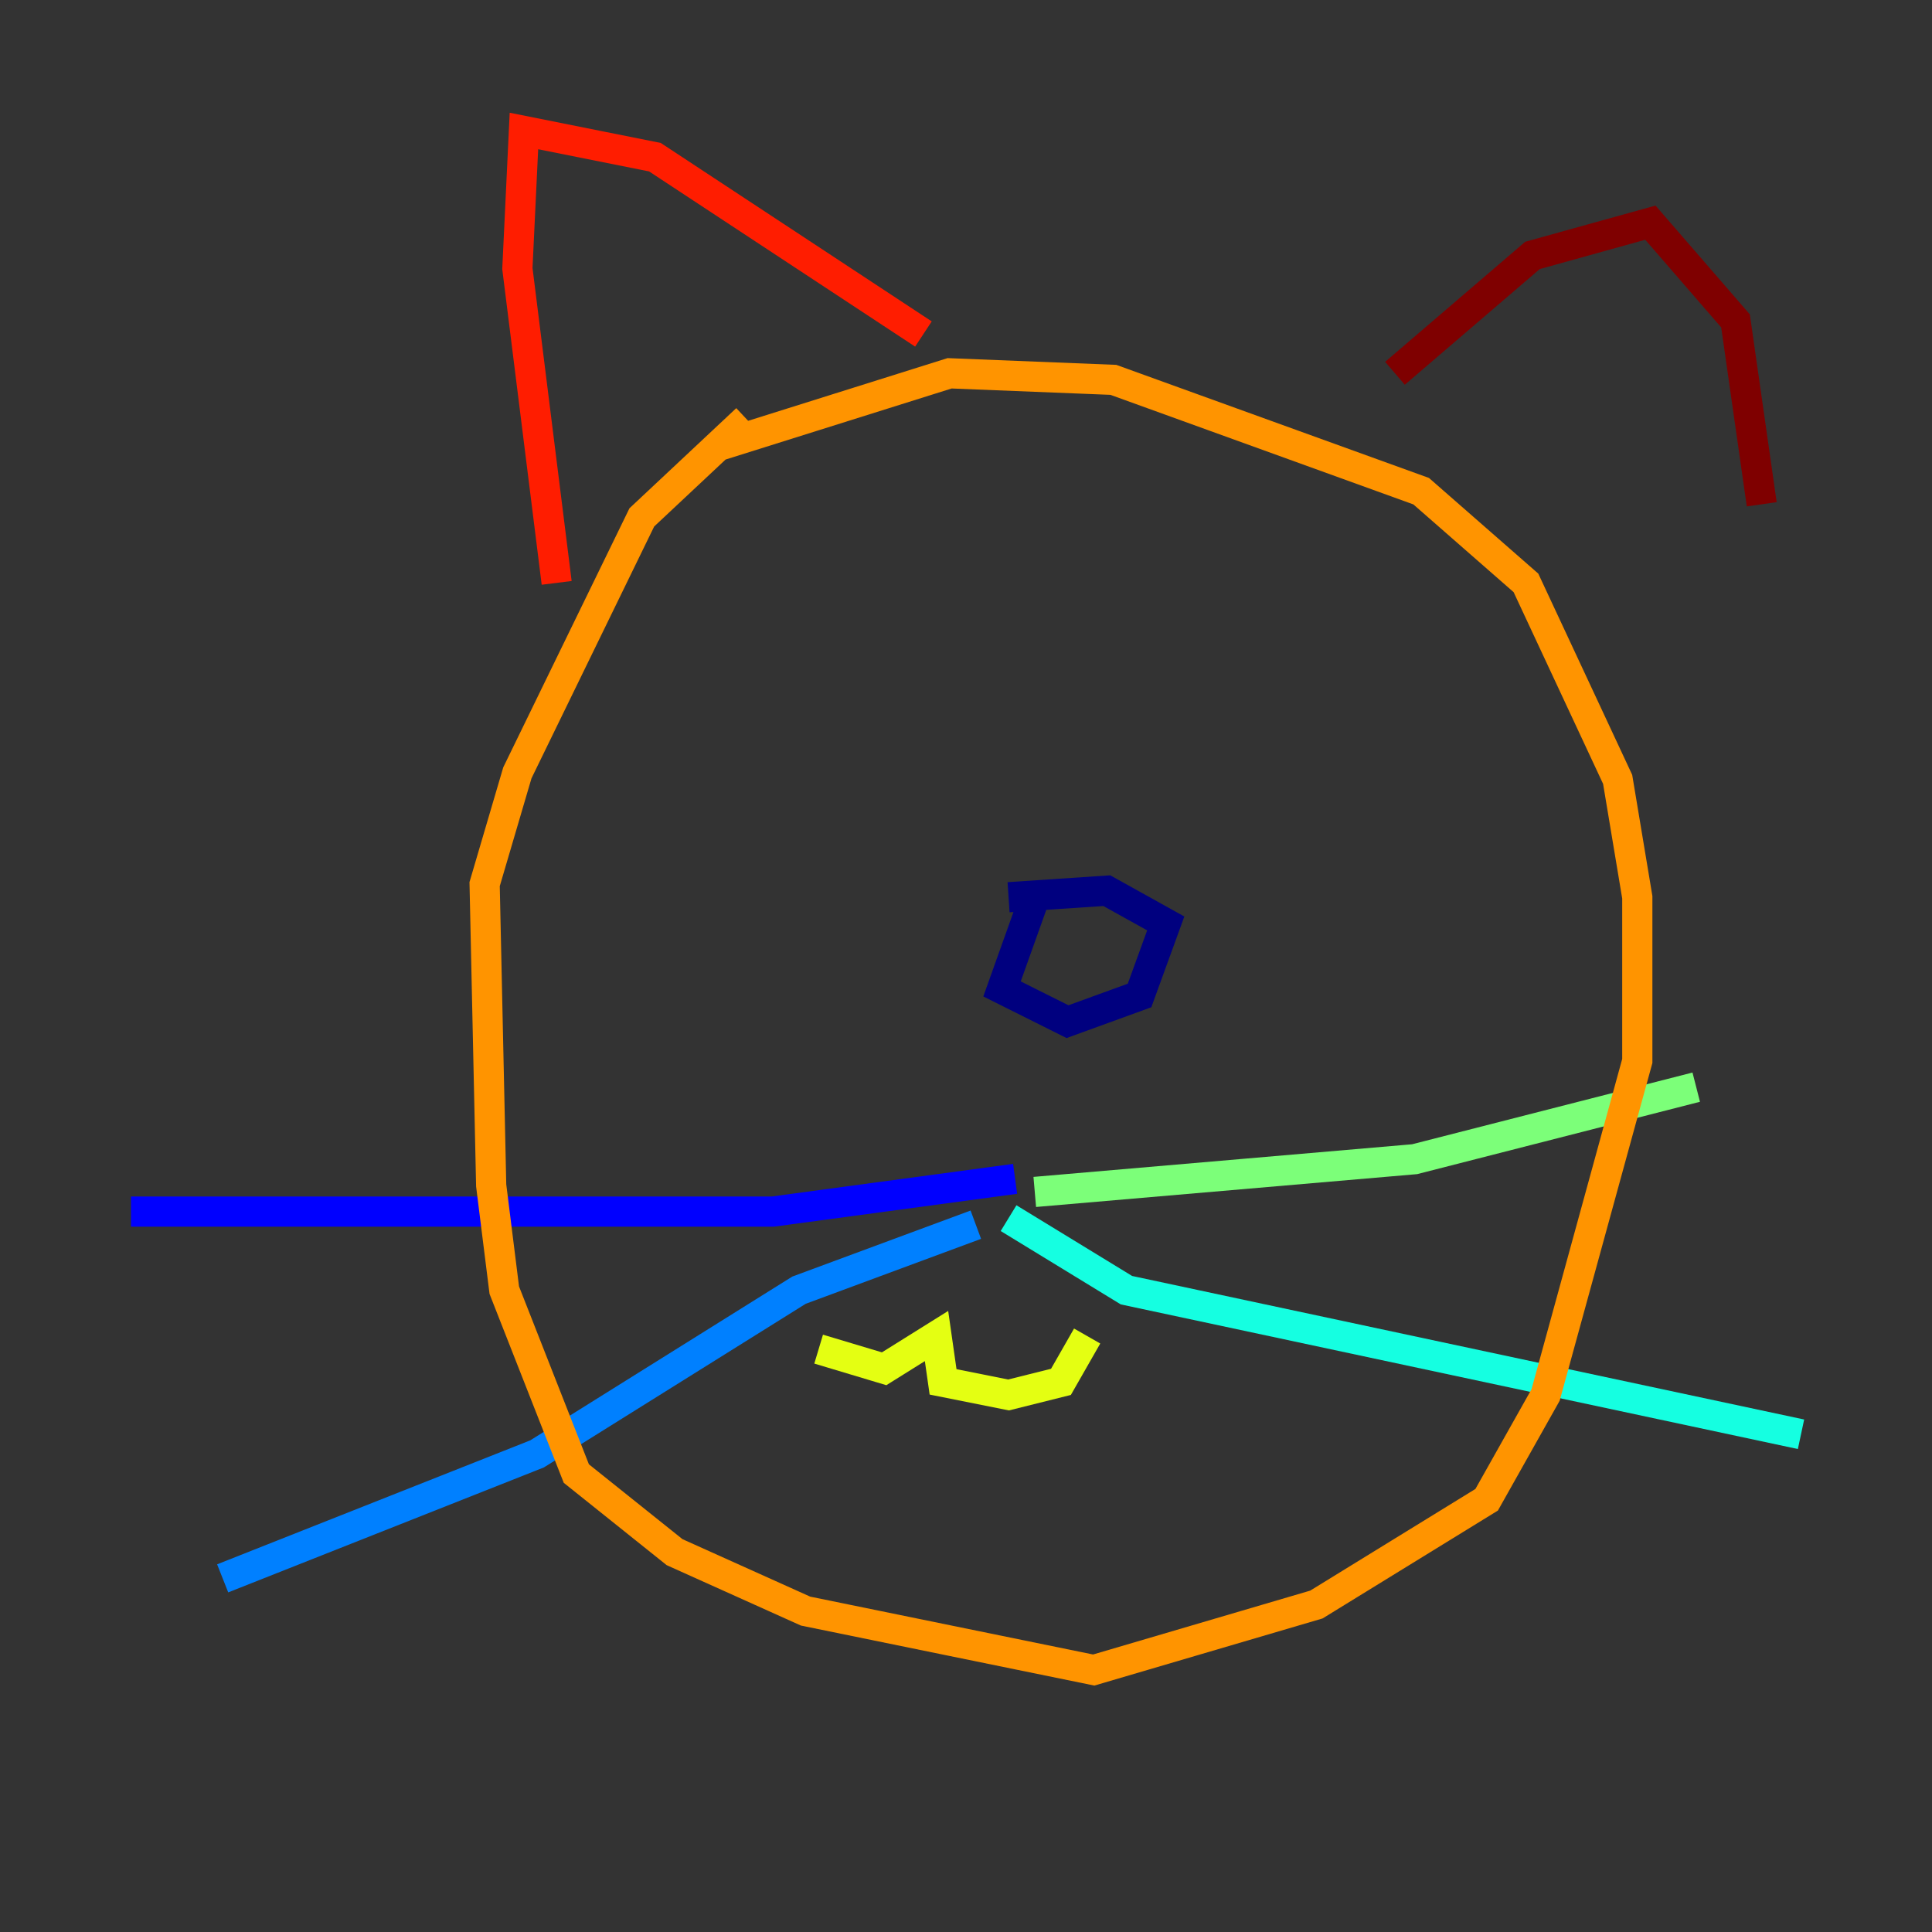<?xml version="1.0" encoding="utf-8" ?>
<svg baseProfile="tiny" height="128" version="1.2" viewBox="0,0,128,128" width="128" xmlns="http://www.w3.org/2000/svg" xmlns:ev="http://www.w3.org/2001/xml-events" xmlns:xlink="http://www.w3.org/1999/xlink"><rect x="0" y="0" width="128" height="128" fill="#333333" stroke="none"/><defs /><polyline fill="none" points="68.556,59.444 66.386,65.519 70.725,67.688 75.498,65.953 77.234,61.18 73.329,59.01 66.82,59.444" stroke="#00007f" stroke-width="2" /><polyline fill="none" points="67.254,78.102 51.2,80.271 8.678,80.271" stroke="#0000ff" stroke-width="2" /><polyline fill="none" points="64.651,81.139 52.936,85.478 35.58,96.325 14.752,104.57" stroke="#0080ff" stroke-width="2" /><polyline fill="none" points="66.82,80.705 74.63,85.478 119.322,95.024" stroke="#15ffe1" stroke-width="2" /><polyline fill="none" points="68.556,78.969 93.722,76.8 112.38,72.027" stroke="#7cff79" stroke-width="2" /><polyline fill="none" points="54.237,89.383 58.576,90.685 62.047,88.515 62.481,91.552 66.82,92.42 70.291,91.552 72.027,88.515" stroke="#e4ff12" stroke-width="2" /><polyline fill="none" points="49.464,27.77 42.522,34.278 34.278,51.2 32.108,58.576 32.542,78.536 33.41,85.478 38.183,97.627 44.691,102.834 53.37,106.739 72.461,110.644 87.214,106.305 98.495,99.363 102.4,92.42 108.475,70.291 108.475,59.444 107.173,51.634 101.098,38.617 94.156,32.542 73.763,25.166 62.915,24.732 47.729,29.505" stroke="#ff9400" stroke-width="2" /><polyline fill="none" points="36.881,38.617 34.278,17.79 34.712,8.678 43.39,10.414 61.18,22.129" stroke="#ff1d00" stroke-width="2" /><polyline fill="none" points="92.42,24.732 101.532,16.922 109.342,14.752 114.983,21.261 116.719,33.41" stroke="#7f0000" stroke-width="2" /></svg>
